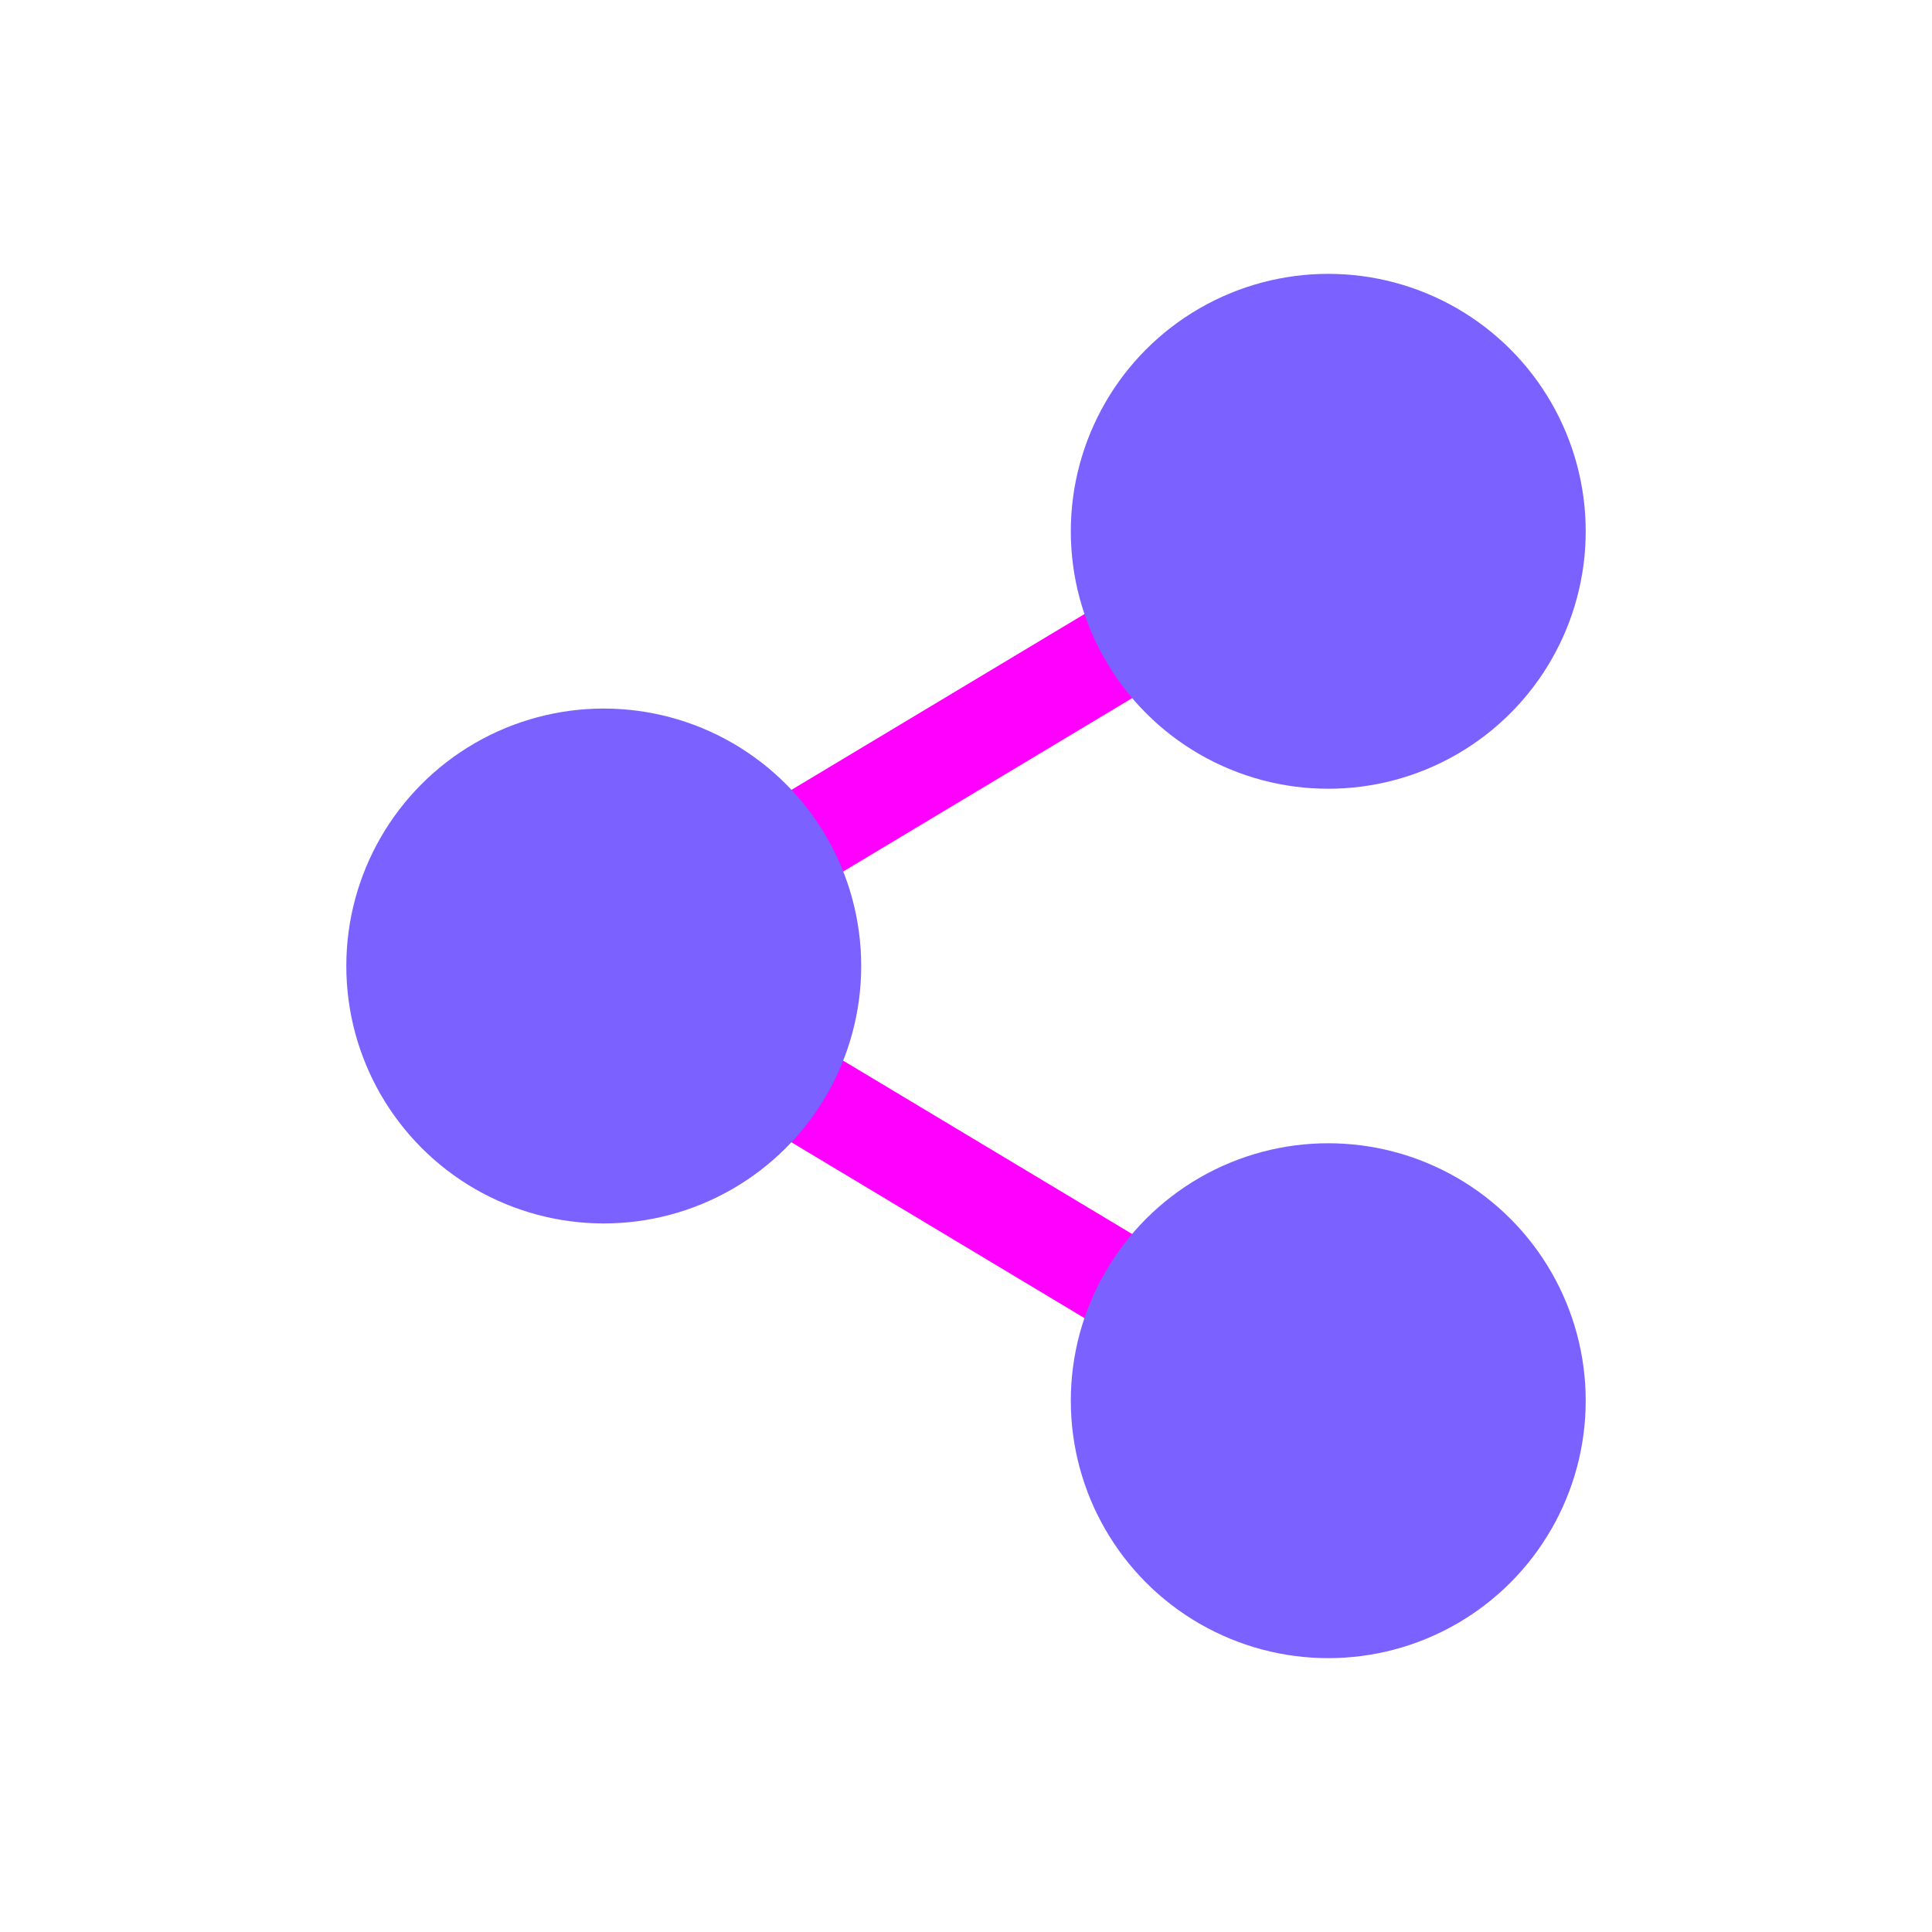<svg viewBox="0 0 80 80" fill="none">
  <path d="M31.26 33.614L29.545 34.643L31.603 38.073L33.318 37.044L31.26 33.614ZM48.473 27.951L50.188 26.922L48.13 23.492L46.415 24.521L48.473 27.951ZM46.416 55.486L48.131 56.515L50.189 53.085L48.474 52.056L46.416 55.486ZM33.32 42.963L31.605 41.934L29.547 45.364L31.262 46.393L33.32 42.963ZM33.318 37.044L48.473 27.951L46.415 24.521L31.26 33.614L33.318 37.044ZM48.474 52.056L33.32 42.963L31.262 46.393L46.416 55.486L48.474 52.056Z" fill="#FF00FF" />
  <path d="M29.331 47.5C26.651 49.047 23.35 49.047 20.67 47.5C17.991 45.953 16.34 43.094 16.34 40C16.34 36.906 17.991 34.047 20.67 32.5C23.35 30.953 26.651 30.953 29.331 32.5C32.01 34.047 33.661 36.906 33.661 40C33.661 43.094 32.01 45.953 29.331 47.5Z" fill="#7B61FF" stroke="#7B61FF" stroke-width="4" stroke-linecap="square" stroke-linejoin="round" />
  <path d="M59.331 65.5C56.651 67.047 53.35 67.047 50.67 65.5C47.991 63.953 46.34 61.094 46.34 58C46.34 54.906 47.991 52.047 50.67 50.5C53.35 48.953 56.651 48.953 59.331 50.5C62.01 52.047 63.661 54.906 63.661 58C63.661 61.094 62.01 63.953 59.331 65.5Z" fill="#7B61FF" stroke="#7B61FF" stroke-width="4" stroke-linecap="square" stroke-linejoin="round" />
  <path d="M59.331 29.5C56.651 31.047 53.35 31.047 50.67 29.5C47.991 27.953 46.34 25.094 46.34 22C46.34 18.906 47.991 16.047 50.67 14.5C53.35 12.953 56.651 12.953 59.331 14.5C62.01 16.047 63.661 18.906 63.661 22C63.661 25.094 62.01 27.953 59.331 29.5Z" fill="#7B61FF" stroke="#7B61FF" stroke-width="4" stroke-linecap="square" stroke-linejoin="round" />
</svg>